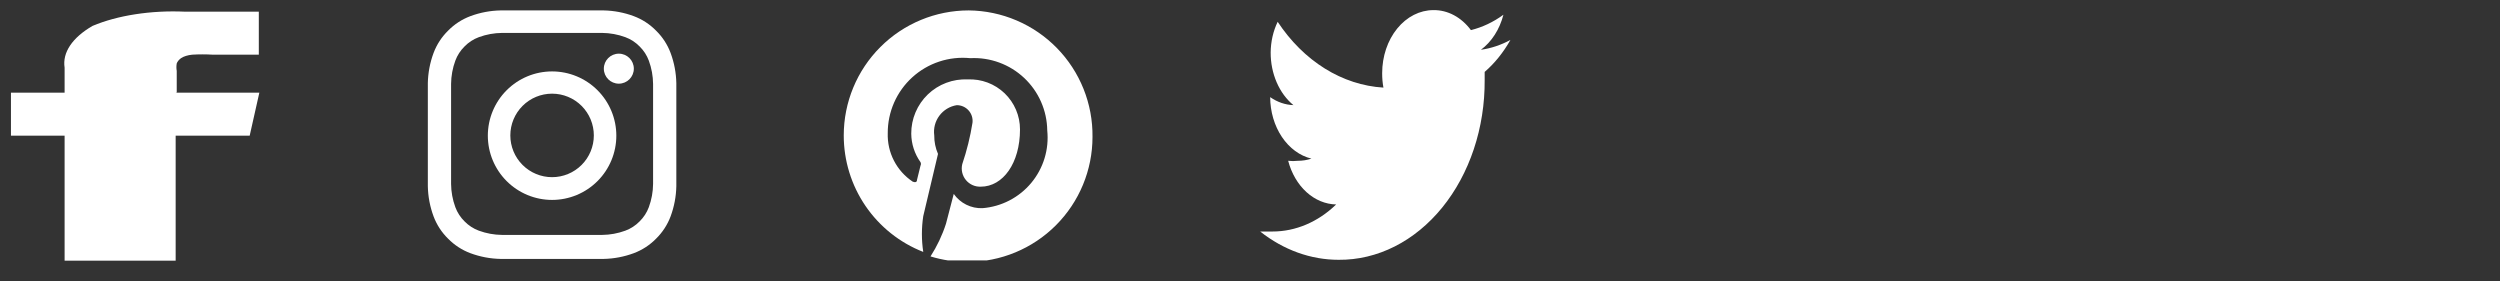 <svg width="240" height="27" viewBox="0 0 240 27" fill="none" xmlns="http://www.w3.org/2000/svg">
<rect x="0" y="0" width="240" height="27" fill="#333333" stroke="none"/>
<g clip-path="url(#clip0)">
<path d="M16.966 8.872V6.808C16.925 6.569 16.925 6.328 16.966 6.088C17.032 5.909 17.172 5.738 17.378 5.584C17.632 5.412 18.02 5.291 18.459 5.248C19.109 5.209 19.767 5.209 20.416 5.248H24.846V1.12H17.738C16.139 1.048 14.524 1.133 12.999 1.368C11.473 1.604 10.07 1.985 8.88 2.488C6.932 3.618 5.976 5.05 6.202 6.496V8.896H1.052V13.024H6.202V25.024H16.863V13.024H23.97L24.897 8.896H16.863L16.966 8.872Z" fill="white"/>
</g>
<g clip-path="url(#clip1)">
<path d="M93 1C89.817 1 86.765 2.264 84.515 4.515C82.264 6.765 81 9.817 81 13C80.999 15.416 81.726 17.776 83.088 19.771C84.45 21.767 86.382 23.305 88.632 24.184C88.46 23.047 88.46 21.89 88.632 20.752L90.048 14.776C89.805 14.216 89.682 13.611 89.688 13C89.598 12.33 89.774 11.651 90.177 11.109C90.581 10.566 91.18 10.203 91.848 10.096C92.061 10.095 92.273 10.139 92.468 10.225C92.663 10.311 92.838 10.438 92.981 10.597C93.124 10.755 93.232 10.942 93.297 11.146C93.362 11.349 93.384 11.564 93.36 11.776C93.145 13.13 92.816 14.462 92.376 15.76C92.313 16.023 92.311 16.298 92.372 16.562C92.433 16.826 92.554 17.073 92.726 17.282C92.898 17.492 93.117 17.658 93.364 17.769C93.612 17.88 93.881 17.931 94.152 17.92C96.288 17.92 97.92 15.664 97.92 12.424C97.921 11.775 97.79 11.133 97.535 10.536C97.281 9.939 96.907 9.4 96.439 8.951C95.97 8.503 95.415 8.154 94.807 7.925C94.2 7.697 93.552 7.595 92.904 7.624C92.201 7.591 91.499 7.702 90.841 7.95C90.182 8.197 89.581 8.576 89.073 9.063C88.566 9.55 88.163 10.136 87.889 10.784C87.615 11.432 87.476 12.129 87.48 12.832C87.489 13.813 87.799 14.768 88.368 15.568C88.395 15.62 88.41 15.678 88.41 15.736C88.41 15.795 88.395 15.852 88.368 15.904L88.032 17.272C88.032 17.488 87.864 17.536 87.624 17.44C86.86 16.933 86.239 16.239 85.819 15.424C85.398 14.609 85.194 13.7 85.224 12.784C85.219 11.775 85.426 10.776 85.832 9.852C86.238 8.928 86.834 8.099 87.581 7.42C88.328 6.741 89.209 6.227 90.167 5.911C91.126 5.594 92.14 5.483 93.144 5.584C94.089 5.535 95.035 5.678 95.923 6.004C96.812 6.329 97.626 6.831 98.316 7.479C99.006 8.126 99.559 8.907 99.94 9.773C100.322 10.639 100.524 11.574 100.536 12.52C100.628 13.42 100.54 14.33 100.276 15.195C100.012 16.061 99.578 16.865 98.999 17.56C98.42 18.255 97.707 18.828 96.904 19.244C96.1 19.66 95.222 19.912 94.32 19.984C93.782 20.005 93.248 19.891 92.766 19.652C92.283 19.413 91.869 19.057 91.56 18.616L90.816 21.472C90.459 22.58 89.958 23.637 89.328 24.616C90.479 24.969 91.676 25.147 92.88 25.144C96.063 25.144 99.115 23.88 101.365 21.629C103.616 19.379 104.88 16.327 104.88 13.144C104.899 11.566 104.607 10 104.02 8.535C103.433 7.07 102.562 5.736 101.459 4.608C100.355 3.48 99.04 2.581 97.589 1.962C96.137 1.342 94.578 1.016 93 1Z" fill="white"/>
</g>
<g clip-path="url(#clip2)">
<path d="M53 3.16C56.216 3.16 56.576 3.16 57.8 3.16C58.562 3.167 59.317 3.305 60.032 3.568C60.548 3.759 61.015 4.062 61.4 4.456C61.794 4.841 62.097 5.308 62.288 5.824C62.551 6.539 62.689 7.294 62.696 8.056C62.696 9.328 62.696 9.712 62.696 12.856C62.696 16 62.696 16.432 62.696 17.656C62.689 18.418 62.551 19.173 62.288 19.888C62.097 20.404 61.794 20.871 61.4 21.256C61.015 21.65 60.548 21.953 60.032 22.144C59.317 22.407 58.562 22.545 57.8 22.552C56.528 22.552 56.144 22.552 53 22.552C49.856 22.552 49.424 22.552 48.2 22.552C47.438 22.545 46.683 22.407 45.968 22.144C45.452 21.953 44.985 21.65 44.6 21.256C44.206 20.871 43.903 20.404 43.712 19.888C43.449 19.173 43.311 18.418 43.304 17.656C43.304 16.384 43.304 16 43.304 12.856C43.304 9.712 43.304 9.28 43.304 8.056C43.311 7.294 43.449 6.539 43.712 5.824C43.903 5.308 44.206 4.841 44.6 4.456C44.985 4.062 45.452 3.759 45.968 3.568C46.683 3.305 47.438 3.167 48.2 3.16C49.472 3.16 49.856 3.16 53 3.16ZM53 1C49.736 1 49.328 1 48.056 1C47.064 1.019 46.082 1.206 45.152 1.552C44.347 1.854 43.618 2.329 43.016 2.944C42.401 3.546 41.926 4.275 41.624 5.08C41.278 6.01 41.091 6.992 41.072 7.984C41.072 9.256 41.072 9.664 41.072 12.928C41.072 16.192 41.072 16.6 41.072 17.872C41.091 18.864 41.278 19.846 41.624 20.776C41.926 21.581 42.401 22.31 43.016 22.912C43.618 23.527 44.347 24.002 45.152 24.304C46.082 24.65 47.064 24.837 48.056 24.856C49.328 24.856 49.736 24.856 53 24.856C56.264 24.856 56.672 24.856 57.944 24.856C58.936 24.837 59.918 24.65 60.848 24.304C61.653 24.002 62.382 23.527 62.984 22.912C63.599 22.31 64.074 21.581 64.376 20.776C64.722 19.846 64.909 18.864 64.928 17.872C64.928 16.6 64.928 16.192 64.928 12.928C64.928 9.664 64.928 9.256 64.928 7.984C64.909 6.992 64.722 6.01 64.376 5.08C64.074 4.275 63.599 3.546 62.984 2.944C62.382 2.329 61.653 1.854 60.848 1.552C59.918 1.206 58.936 1.019 57.944 1C56.672 1 56.264 1 53 1Z" fill="white"/>
<path d="M53 6.856C51.364 6.856 49.795 7.506 48.639 8.663C47.482 9.819 46.832 11.388 46.832 13.024C46.832 14.66 47.482 16.229 48.639 17.385C49.795 18.542 51.364 19.192 53 19.192C54.636 19.192 56.205 18.542 57.361 17.385C58.518 16.229 59.168 14.66 59.168 13.024C59.168 11.388 58.518 9.819 57.361 8.663C56.205 7.506 54.636 6.856 53 6.856ZM53 17.008C51.937 17.008 50.917 16.586 50.166 15.834C49.414 15.082 48.992 14.063 48.992 13C48.992 11.937 49.414 10.918 50.166 10.166C50.917 9.414 51.937 8.992 53 8.992C54.063 8.992 55.082 9.414 55.834 10.166C56.586 10.918 57.008 11.937 57.008 13C57.008 14.063 56.586 15.082 55.834 15.834C55.082 16.586 54.063 17.008 53 17.008Z" fill="white"/>
<path d="M59.408 8.032C60.203 8.032 60.848 7.387 60.848 6.592C60.848 5.797 60.203 5.152 59.408 5.152C58.613 5.152 57.968 5.797 57.968 6.592C57.968 7.387 58.613 8.032 59.408 8.032Z" fill="white"/>
</g>
<g clip-path="url(#clip3)">
<path d="M145 3.834C144.1 4.321 143.145 4.64 142.168 4.779C143.196 4.017 143.964 2.821 144.328 1.414C143.364 2.12 142.309 2.619 141.208 2.89C140.752 2.276 140.195 1.788 139.575 1.457C138.954 1.126 138.284 0.961 137.608 0.971C136.303 0.971 135.052 1.608 134.129 2.743C133.206 3.878 132.688 5.417 132.688 7.022C132.685 7.489 132.725 7.955 132.808 8.41C130.85 8.292 128.934 7.669 127.185 6.58C125.436 5.492 123.893 3.963 122.656 2.092C122.225 2.986 121.993 4.005 121.984 5.044C121.981 6.042 122.18 7.025 122.561 7.906C122.942 8.786 123.494 9.538 124.168 10.092C123.384 10.065 122.618 9.801 121.936 9.325C121.942 10.72 122.339 12.069 123.061 13.145C123.782 14.221 124.784 14.957 125.896 15.229C125.473 15.368 125.037 15.438 124.6 15.436C124.289 15.472 123.975 15.472 123.664 15.436C123.98 16.639 124.594 17.69 125.42 18.442C126.247 19.194 127.244 19.608 128.272 19.628C126.527 21.314 124.371 22.229 122.152 22.225H120.976C123.225 24 125.84 24.943 128.512 24.941C130.356 24.957 132.184 24.522 133.891 23.661C135.597 22.8 137.147 21.531 138.451 19.927C139.755 18.323 140.787 16.416 141.487 14.317C142.187 12.219 142.541 9.97 142.528 7.701C142.528 7.446 142.528 7.18 142.528 6.904C143.493 6.068 144.33 5.029 145 3.834Z" fill="white"/>
</g>
<defs>
<clipPath id="clip0">
<rect width="24" height="24" fill="white" transform="translate(1 1)"/>
</clipPath>
<clipPath id="clip1">
<rect width="24" height="24" fill="white" transform="translate(81 1)"/>
</clipPath>
<clipPath id="clip2">
<rect width="24" height="24" fill="white" transform="translate(41 1)"/>
</clipPath>
<clipPath id="clip3">
<rect width="24" height="24" fill="white" transform="translate(121 1)"/>
</clipPath>
</defs>
</svg>
